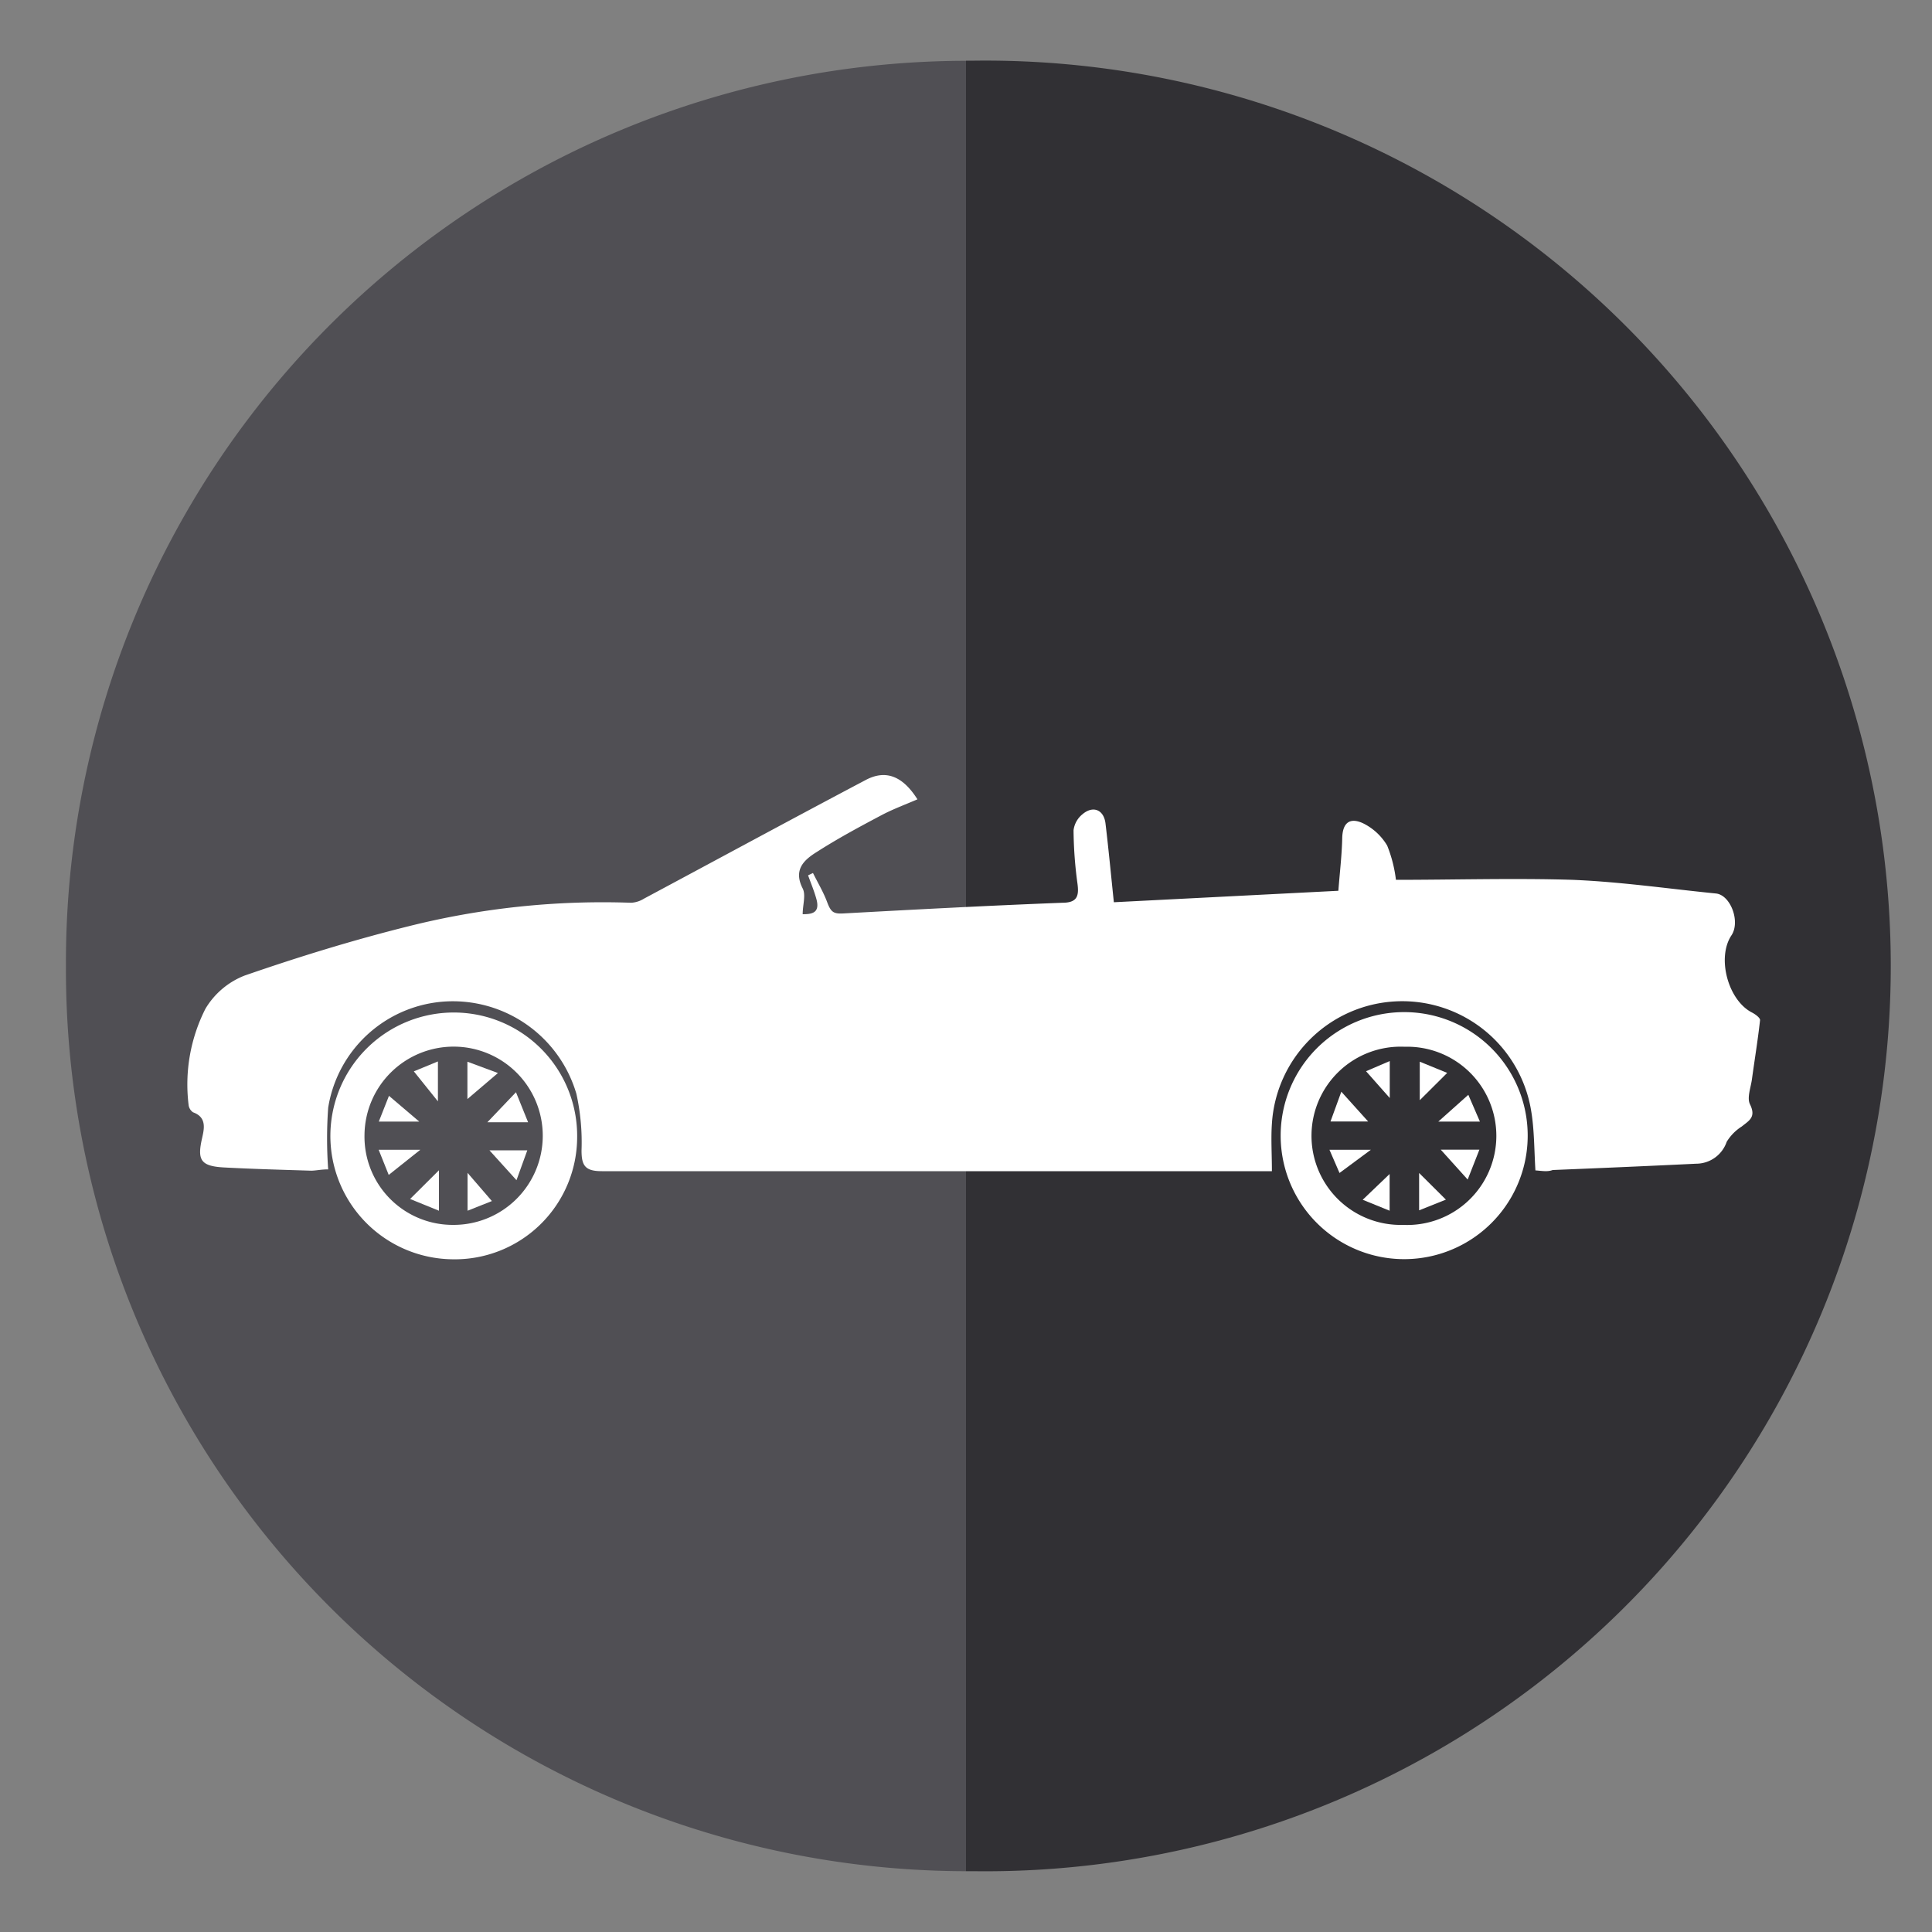 <svg xmlns="http://www.w3.org/2000/svg" viewBox="0 0 150 150"><rect x="0" y="0" width="150" height="150" fill="#808080" stroke="none"/><defs><style>.cls-1{fill:#504f54;}.cls-2{fill:#313034;}.cls-3{fill:#fff;fill-rule:evenodd;}</style></defs><title>convertible</title><g id="INFO"><path class="cls-1" d="M5.12,75A70,70,0,0,0,75,145.28V4.72A70,70,0,0,0,5.12,75Z"/><path class="cls-2" d="M75.67,4.71H75V145.28h.67a70.29,70.29,0,1,0,0-140.57Z"/><g id="mia4cD.tif"><path class="cls-3" d="M119.21,90.87c-.1-1.6-.08-3.13-.33-4.62a10.14,10.14,0,0,0-20.13,1c-.08,1.16,0,2.32,0,3.68H97.09q-25.18,0-50.36,0c-1.29,0-1.58-.42-1.58-1.6a17.42,17.42,0,0,0-.4-4.41,10,10,0,0,0-10.09-7.17A9.81,9.81,0,0,0,25.48,86a33.59,33.59,0,0,0,0,4.79c-.58,0-1,.11-1.36.1-2.25-.07-4.5-.13-6.74-.25-1.8-.1-2.07-.58-1.7-2.23.15-.69.43-1.65-.69-2.05a.81.81,0,0,1-.35-.6,13,13,0,0,1,1.31-7.44A6.13,6.13,0,0,1,19,75.74c4.19-1.45,8.44-2.76,12.74-3.83A61.92,61.92,0,0,1,49,70.09a2.09,2.09,0,0,0,1-.32c5.74-3.07,11.47-6.18,17.23-9.22,1.56-.82,2.87-.28,4,1.51-.95.41-1.9.76-2.79,1.23-1.7.9-3.41,1.82-5,2.84-1,.62-1.87,1.38-1.12,2.85.26.51,0,1.27,0,2,.69,0,1.36-.08,1.07-1.16-.17-.63-.43-1.24-.65-1.86l.38-.18c.37.75.81,1.48,1.1,2.26s.5.92,1.25.88c5.66-.31,11.32-.61,17-.83,1.17,0,1.32-.52,1.18-1.52a32.16,32.16,0,0,1-.3-4.11,1.9,1.9,0,0,1,.69-1.24c.82-.7,1.66-.36,1.79.71.24,2,.42,3.92.65,6.12l17.43-.89c.11-1.43.27-2.75.3-4.09s.72-1.58,1.64-1.14a4.47,4.47,0,0,1,1.85,1.72,10.41,10.41,0,0,1,.68,2.66c4.57,0,9.15-.14,13.71,0,3.72.15,7.42.69,11.13,1.06,1.14.11,1.92,2.19,1.21,3.25-1.16,1.74-.26,5.06,1.61,6,.25.13.63.41.61.59-.17,1.53-.42,3.05-.63,4.58-.09.66-.4,1.45-.15,1.95.49,1-.07,1.26-.64,1.72a3.66,3.66,0,0,0-1.17,1.19,2.51,2.51,0,0,1-2.37,1.7c-3.71.18-7.42.34-11.14.49C120.13,91,119.69,90.9,119.21,90.87Z"/><path class="cls-3" d="M35.08,97.77a9.58,9.58,0,1,1,9.73-9.45A9.5,9.5,0,0,1,35.08,97.77Zm.12-2.67a6.92,6.92,0,1,0-6.9-7A6.85,6.85,0,0,0,35.2,95.1Z"/><path class="cls-3" d="M118.61,88.17a9.59,9.59,0,1,1-19.18,0,9.59,9.59,0,0,1,19.18,0Zm-9.55-6.9a6.92,6.92,0,1,0-.12,13.83,6.92,6.92,0,1,0,.12-13.83Z"/><path class="cls-3" d="M30.2,85.08l2.35,2H29.41Z"/><path class="cls-3" d="M30.18,91.22l-.78-1.95h3.23Z"/><path class="cls-3" d="M34.08,94l-2.24-.91,2.24-2.23Z"/><path class="cls-3" d="M36.29,85.33v-2.9l2.37.88Z"/><path class="cls-3" d="M32.13,83.18,34,82.41v3.1Z"/><path class="cls-3" d="M38.19,93.25,36.3,94V91.06Z"/><path class="cls-3" d="M41,87.13H37.84l2.22-2.33Z"/><path class="cls-3" d="M40.94,89.31l-.84,2.32L38,89.31Z"/><path class="cls-3" d="M111.86,89.26h3l-.91,2.32Z"/><path class="cls-3" d="M111.67,87.08,114,85l.9,2.08Z"/><path class="cls-3" d="M106.06,83.17l1.84-.79v2.87Z"/><path class="cls-3" d="M105.8,93.15l2.09-2V94Z"/><path class="cls-3" d="M103.3,87.07l.84-2.31,2.08,2.31Z"/><path class="cls-3" d="M103.22,89.27h3.21L104,91.07Z"/><path class="cls-3" d="M110.23,82.43l2.13.87-2.13,2.12Z"/><path class="cls-3" d="M112.26,93.14l-2.08.83V91.07Z"/></g></g></svg>